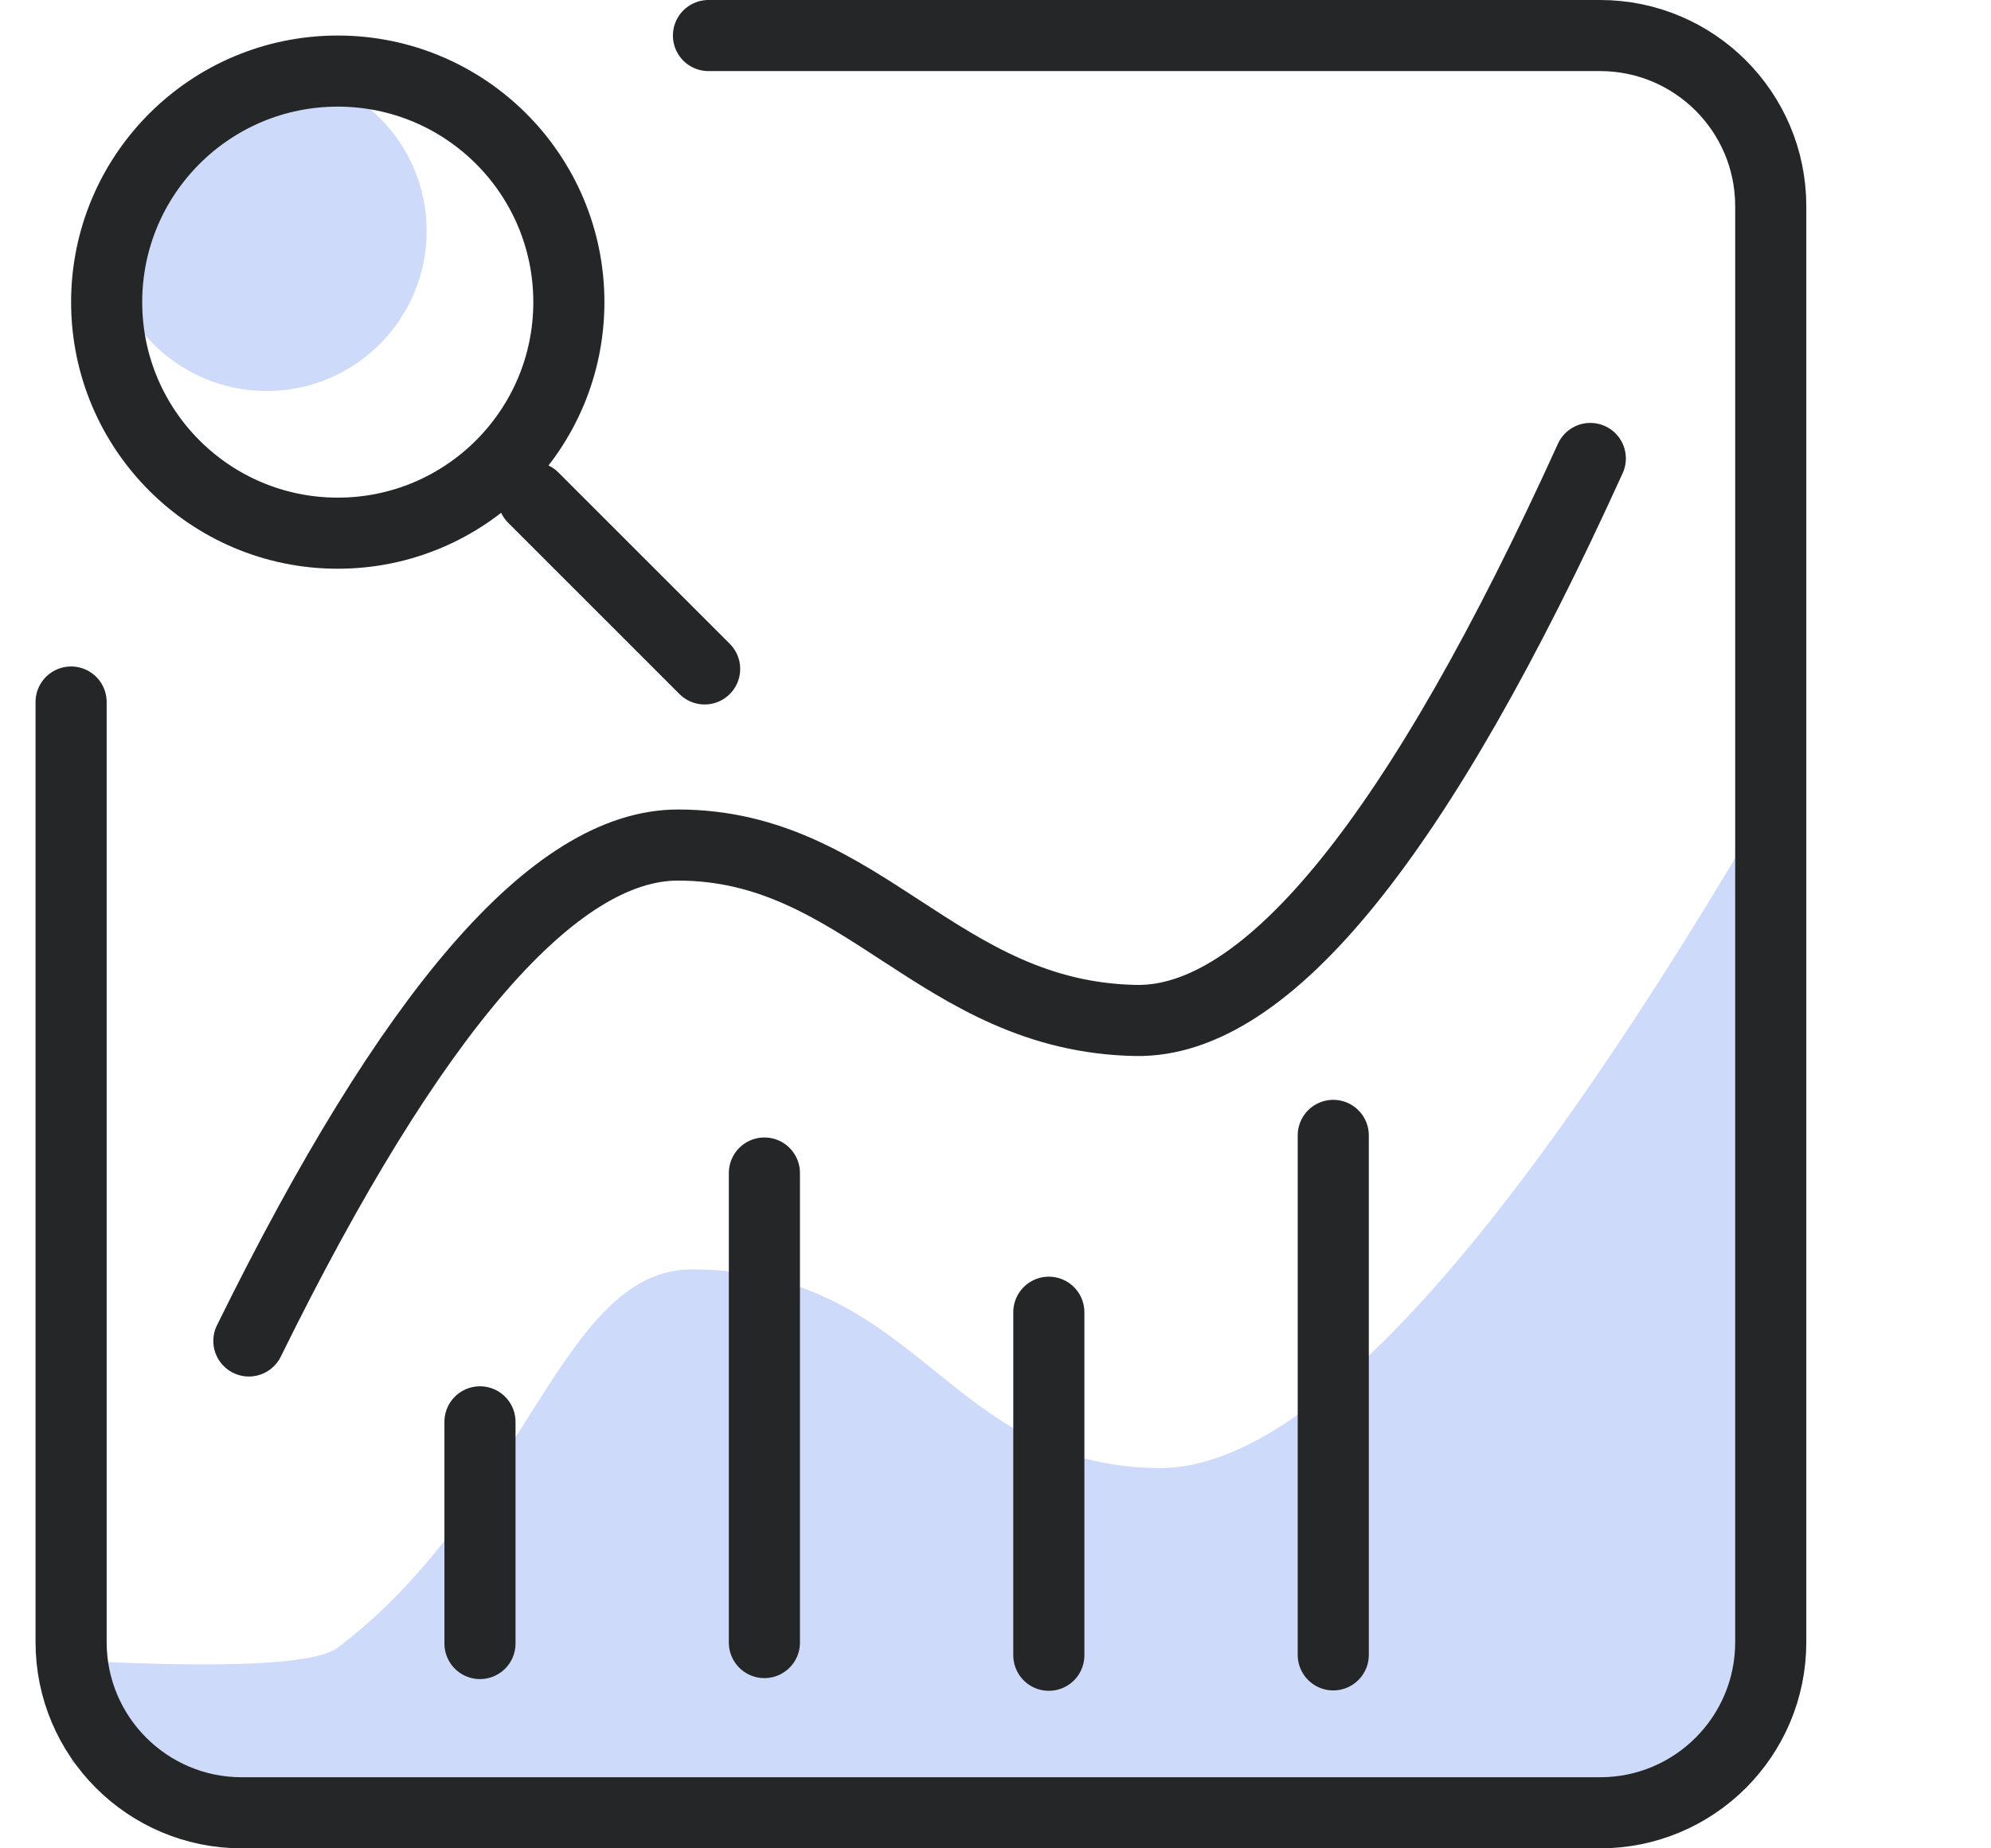 <?xml version="1.0" encoding="UTF-8"?> <svg xmlns="http://www.w3.org/2000/svg" height="52" viewBox="0 0 56 52" width="56"><g fill="none" fill-rule="evenodd" transform="translate(2 1)"><path d="m47.223 22.44v25.821l-2.199 1.738h-42.658l-2.359-1.433-.006-2.856c4.374.234 6.874.115 7.5-.358 5.252-3.969 6.265-10.638 9.95-10.638 6.47 0 7.124 5.534 13.142 5.588 4.012.036 9.556-5.918 16.632-17.863zm-41.723-21.44c2.485 0 4.5 2.015 4.5 4.5s-2.015 4.5-4.5 4.5-4.5-2.015-4.5-4.5 2.015-4.5 4.5-4.5z" fill="#cedafa"></path><path d="m7.5 14c3.59 0 6.5-2.91 6.5-6.5 0-3.59-2.91-6.5-6.5-6.5-3.59 0-6.5 2.91-6.5 6.5 0 3.59 2.91 6.5 6.5 6.5zm5.5-1 4.819 4.819m.108-17.819h5.976 19.102c2.651 0 4.8 2.149 4.8 4.8v40.4c0 2.651-2.149 4.8-4.8 4.8h-38.205c-2.651 0-4.8-2.149-4.8-4.8v-20.2-6.25m5 17.976c4.576-9.302 8.599-13.952 12.07-13.952 5.207 0 7.32 4.83 12.875 4.935 3.703.07 7.965-5.2 12.785-15.811m-31.23 27.103v6.237m8-13.237v13.21m8-9.294v9.651m8-14.626v14.615" stroke="#252628" stroke-linecap="round" stroke-linejoin="round" stroke-width="2"></path></g></svg> 